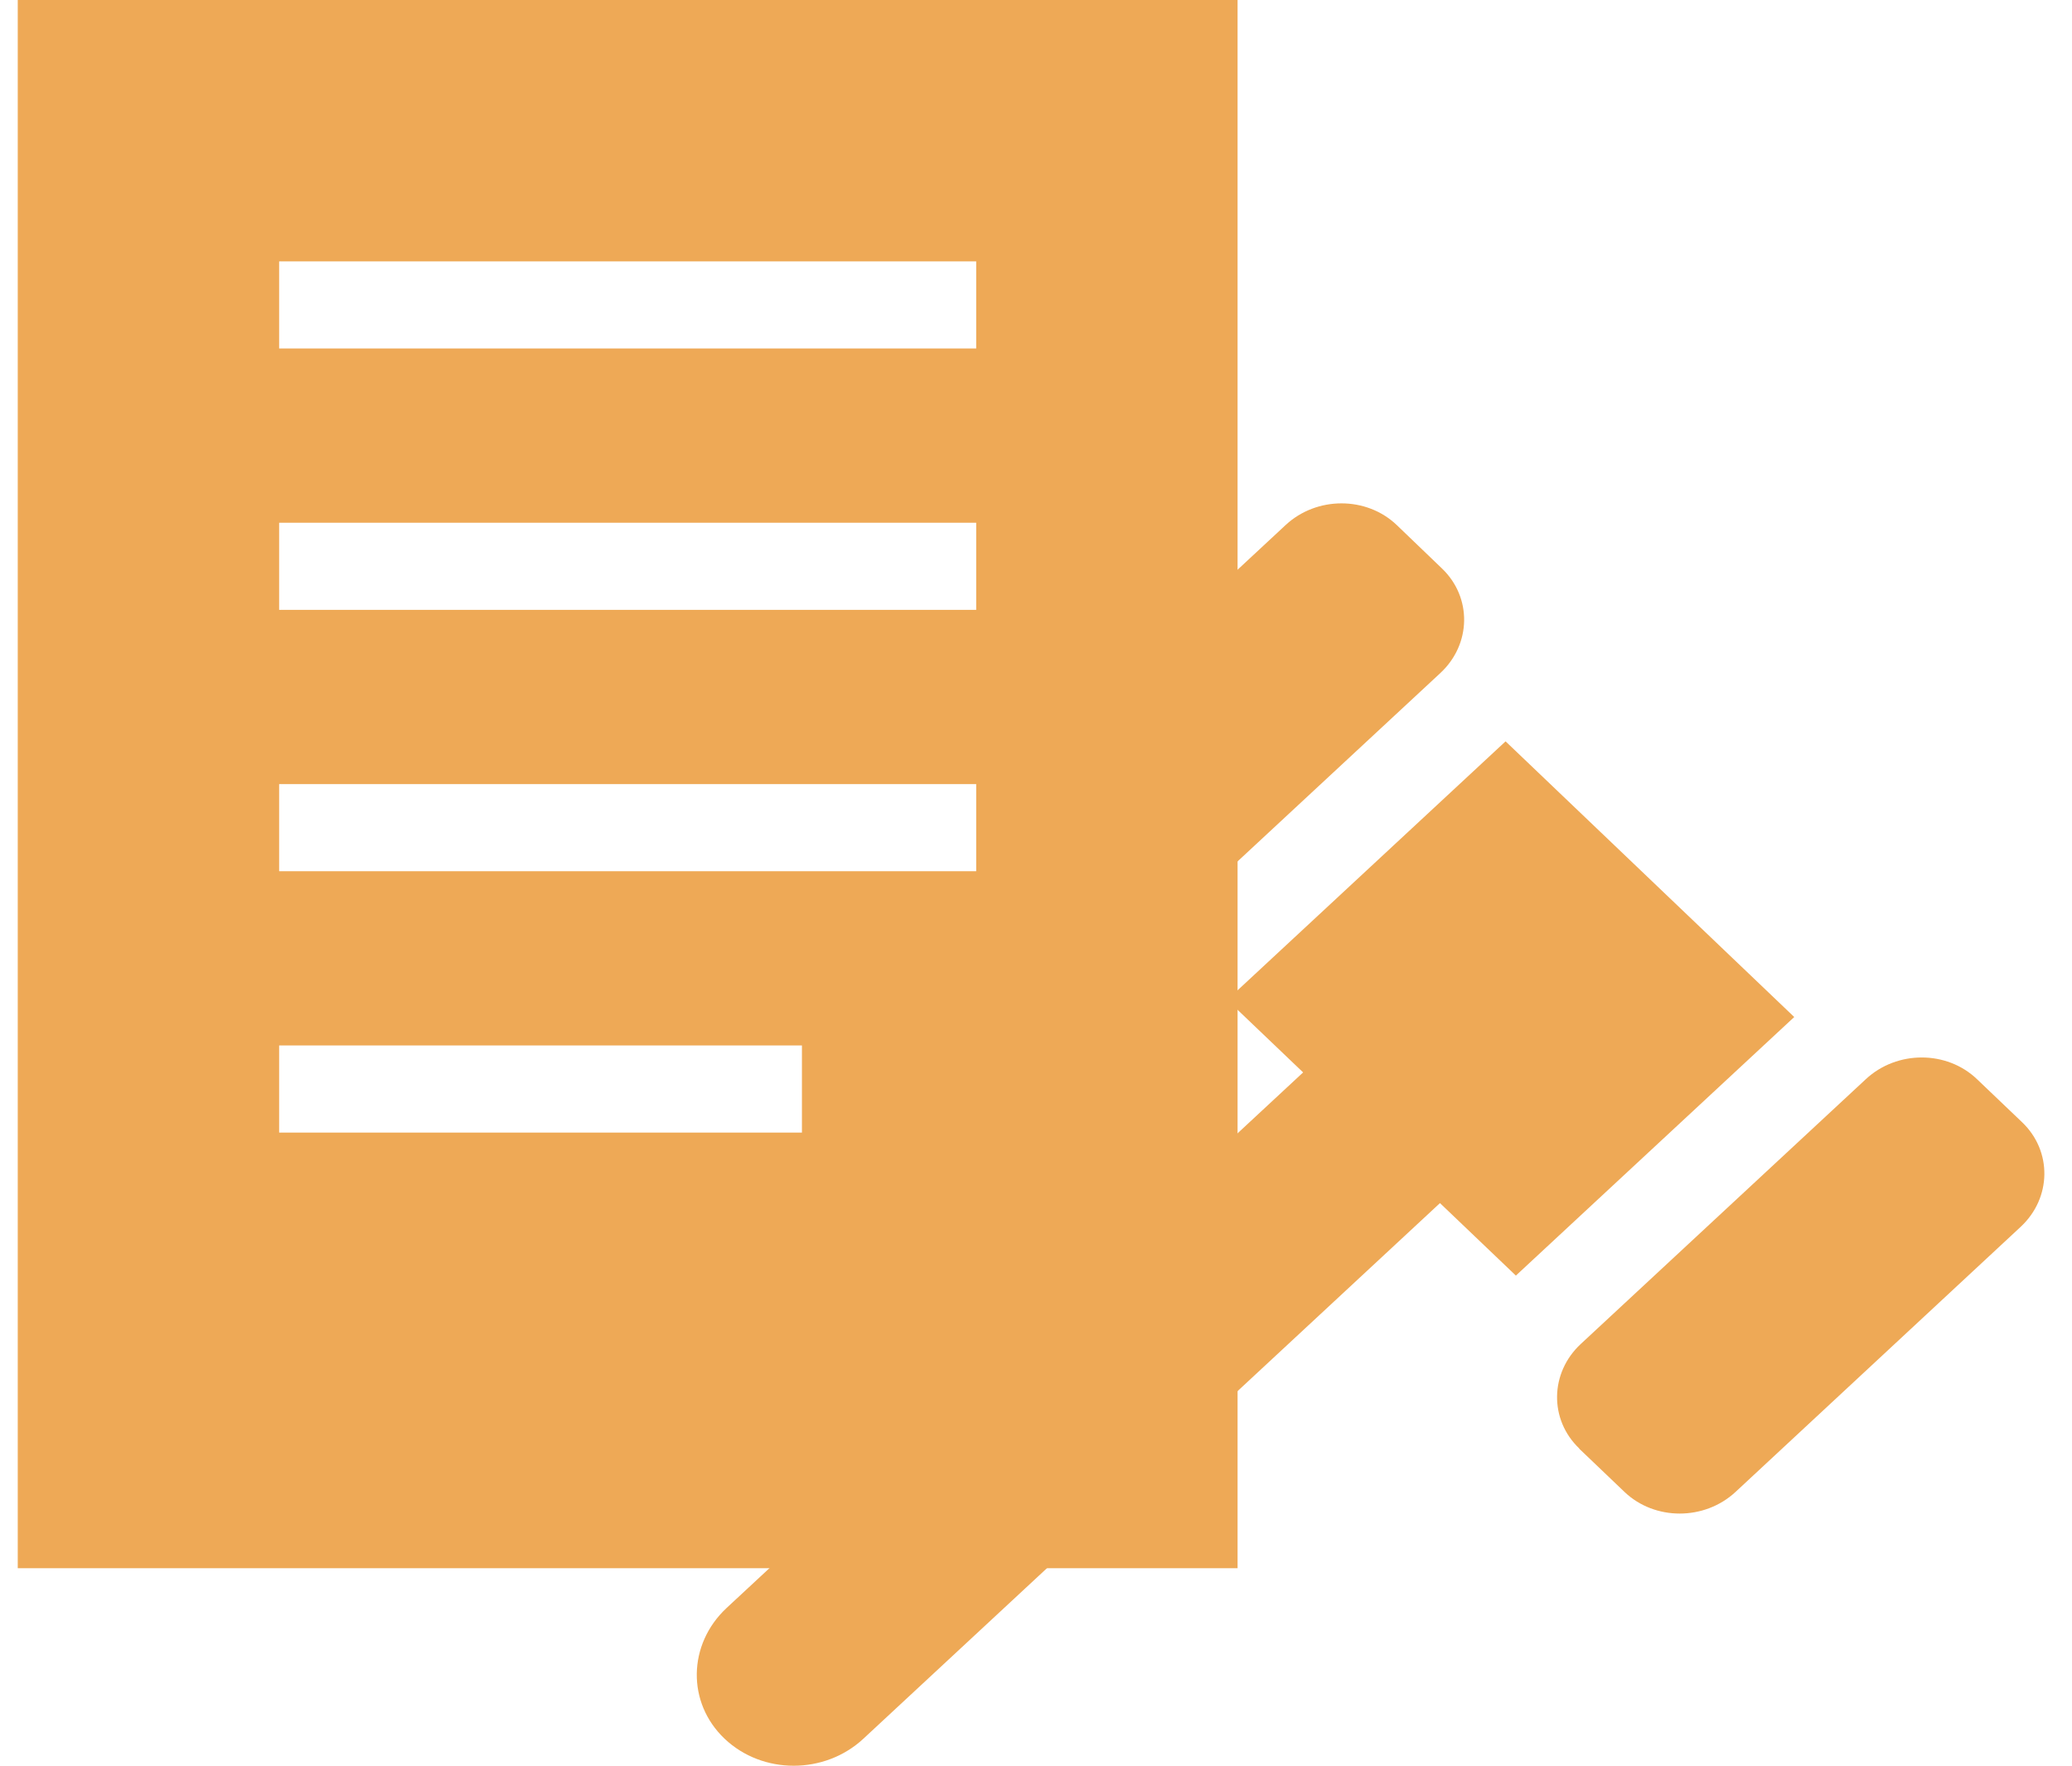 <svg width="88" height="75" viewBox="0 0 88 75" fill="none" xmlns="http://www.w3.org/2000/svg">
<path d="M44.351 39.834L42.431 38C41.147 36.775 41.176 34.784 42.496 33.558L54.603 22.3C55.923 21.074 58.036 21.074 59.32 22.3L61.24 24.144C62.523 25.37 62.494 27.36 61.175 28.586L49.067 39.834C47.748 41.06 45.634 41.06 44.351 39.834ZM55.345 45.551L52.121 42.472L63.943 31.489L76.203 43.198L64.381 54.181L61.157 51.102L36.668 73.853C35.021 75.382 32.387 75.382 30.775 73.853C29.163 72.323 29.209 69.842 30.856 68.302L55.345 45.551ZM67.074 61.526C65.79 60.3 65.82 58.309 67.139 57.084L79.246 45.836C80.566 44.61 82.679 44.61 83.963 45.836L85.883 47.669C87.166 48.895 87.137 50.886 85.818 52.112L73.71 63.37C72.391 64.595 70.277 64.595 68.994 63.37L67.074 61.536L67.074 61.526Z" fill="#EEA956"/>
<path d="M0.754 0V66.61H52.561V0H0.754ZM34.059 48.107H11.855V44.406H34.059V48.107ZM41.46 37.005H11.855V33.305H41.46V37.005ZM41.46 25.904H11.855V22.203H41.46V25.904ZM41.46 14.802H11.855V11.102H41.46V14.802Z" fill="#EEA956"/>
</svg>
